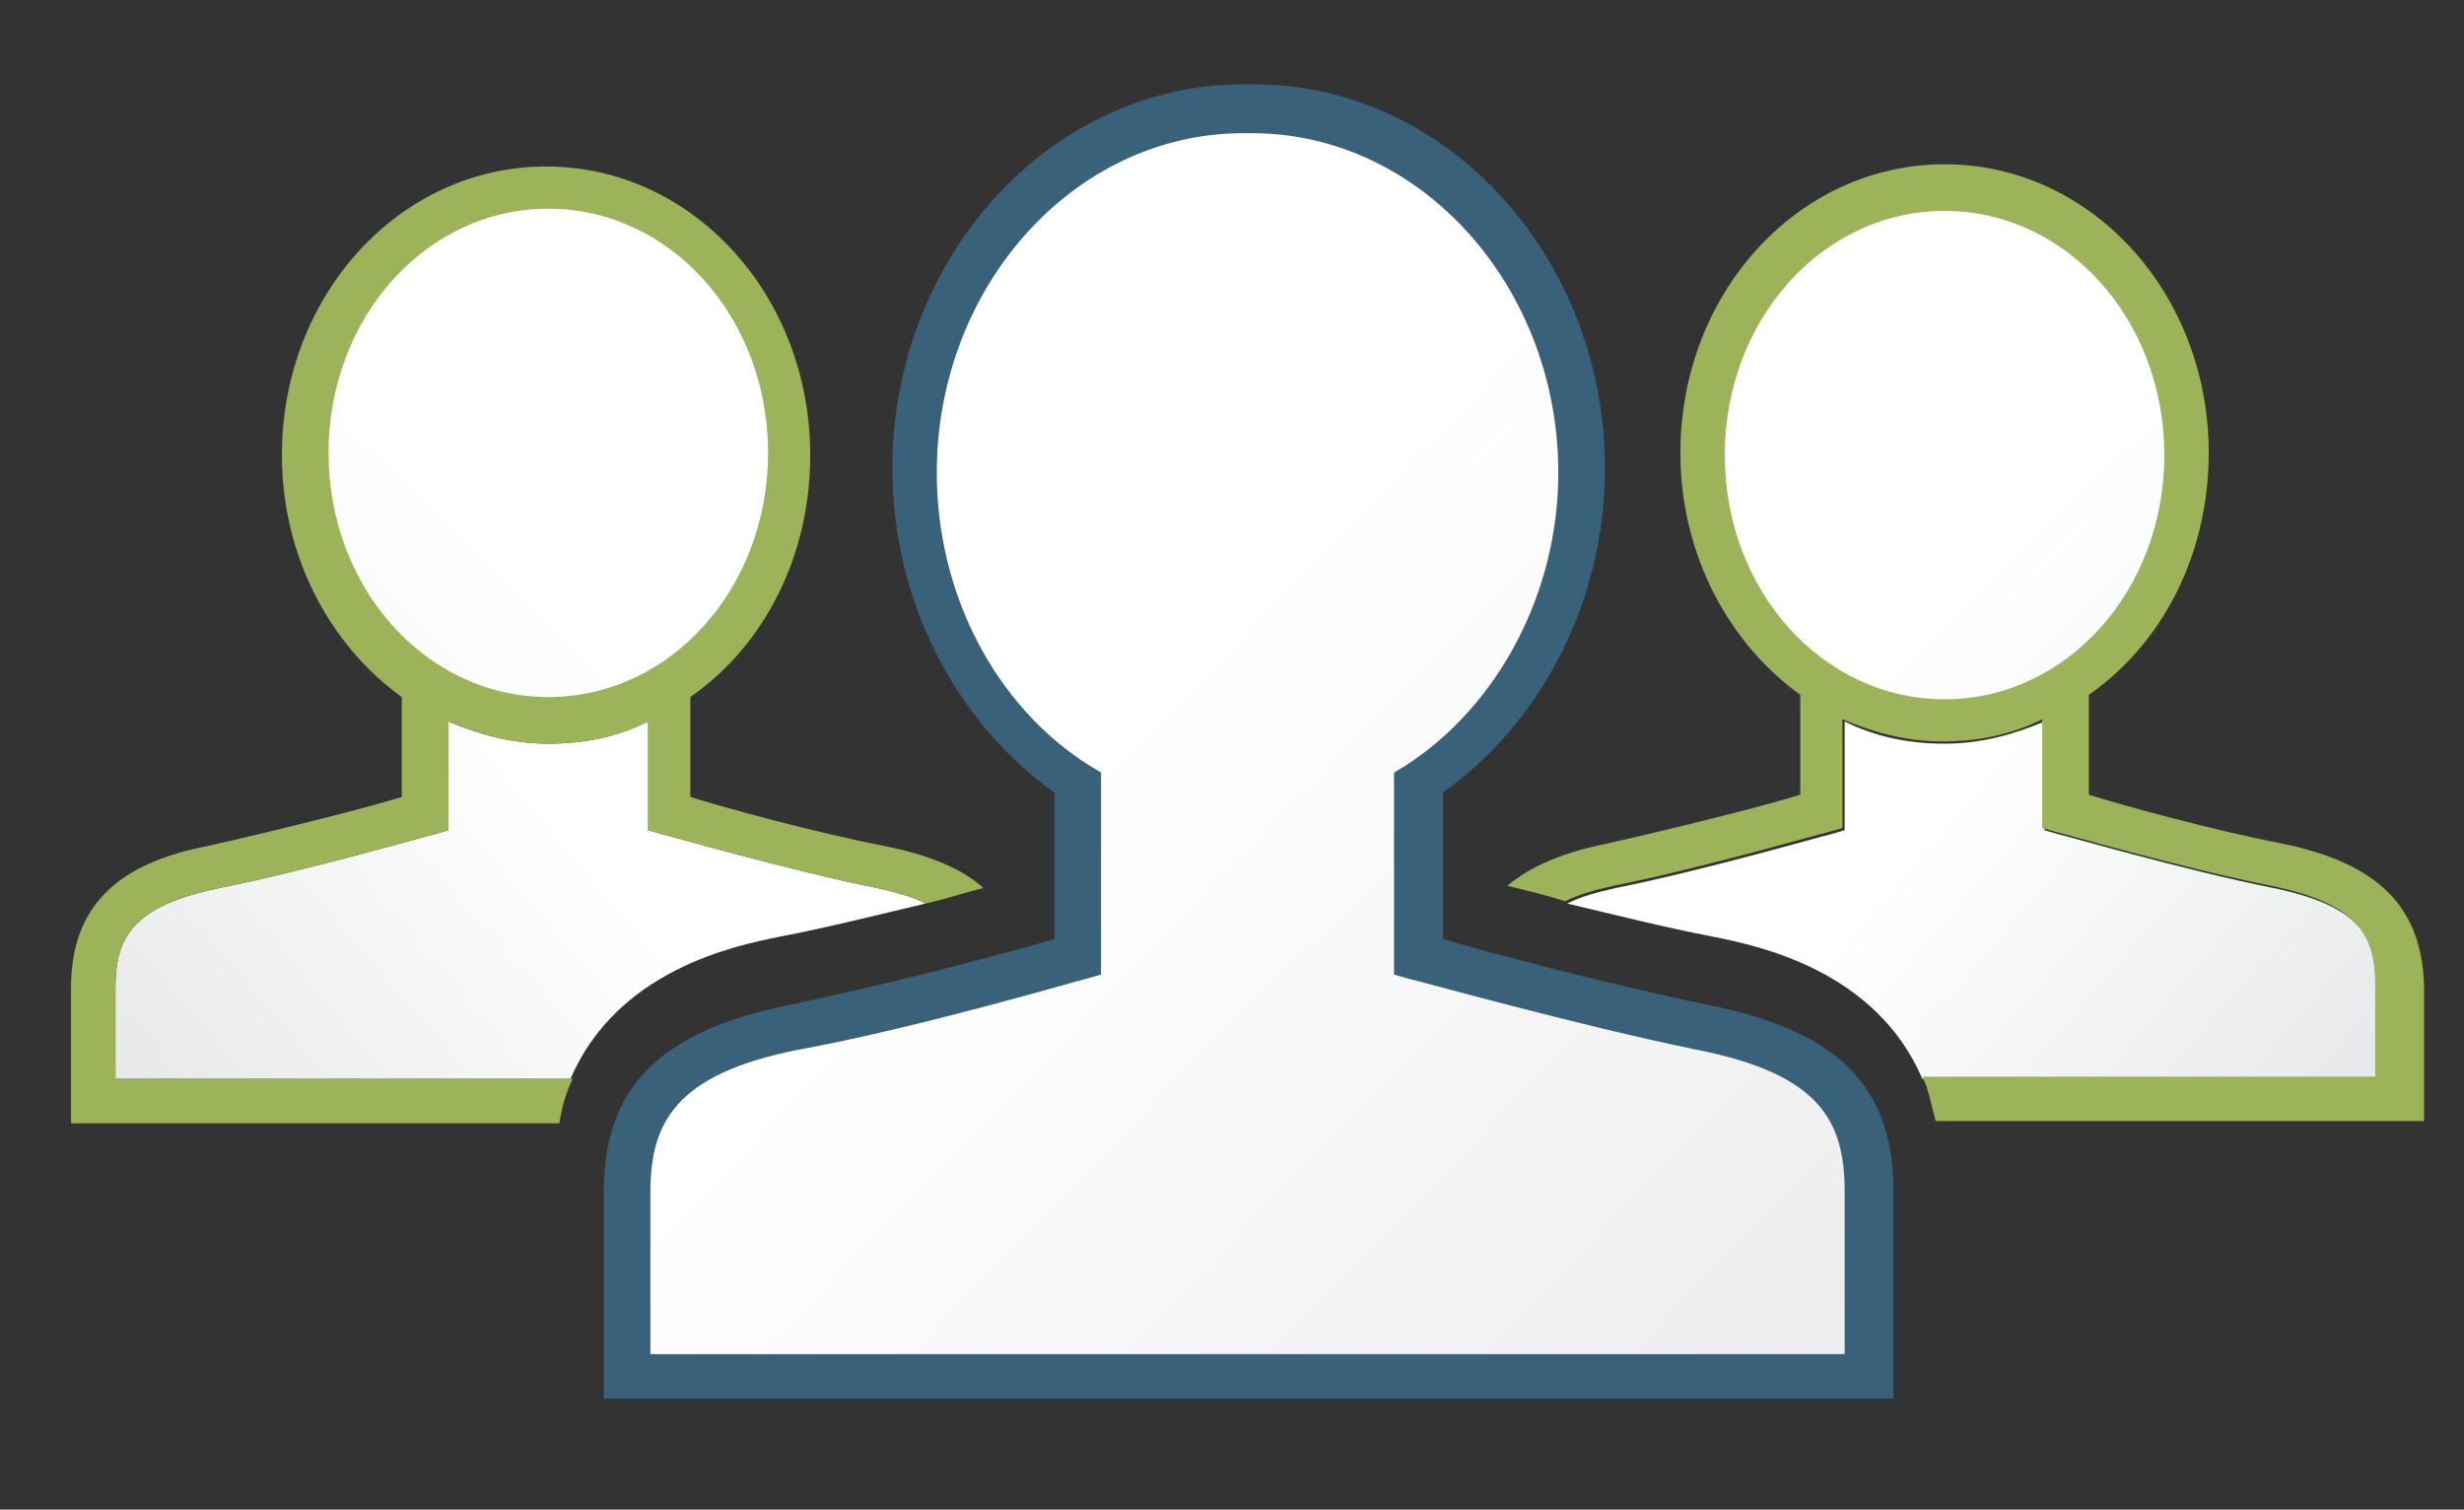 <?xml version="1.0" encoding="utf-8"?>
<!-- Generator: Adobe Illustrator 18.0.0, SVG Export Plug-In . SVG Version: 6.00 Build 0)  -->
<!DOCTYPE svg PUBLIC "-//W3C//DTD SVG 1.1//EN" "http://www.w3.org/Graphics/SVG/1.1/DTD/svg11.dtd">
<svg xmlns="http://www.w3.org/2000/svg" xmlns:xlink="http://www.w3.org/1999/xlink" version="1.1" id="Layer_1" x="0px" y="0px" viewBox="0 0 111 68" xml:space="preserve">
<rect x="0" y="0" width="111" height="68" fill="#333333" stroke="none"/>
<g>
	<g>
		<linearGradient id="SVGID_1_" gradientUnits="userSpaceOnUse" x1="103.72" y1="54.12" x2="85.581" y2="38.736">
			<stop offset="0" style="stop-color:#E6E7E8"/>
			<stop offset="1" style="stop-color:#FFFFFF"/>
		</linearGradient>
		<path fill="url(#SVGID_1_)" d="M107.1,44.5c0-2.3-0.8-3.7-4.7-4.5c-4-0.8-9.5-2.4-9.6-2.4l-0.7-0.2v-4.9c-1.4,0.6-2.9,1-4.5,1    s-3.1-0.3-4.5-1v4.9l-0.7,0.2c-0.1,0-5.6,1.6-9.6,2.4c-0.9,0.2-1.6,0.4-2.2,0.7c2.1,0.5,4.5,1.1,6.6,1.5c2,0.4,7.3,1.5,9.4,6.4    h20.5V44.5z"/>
		<g>
			<linearGradient id="SVGID_2_" gradientUnits="userSpaceOnUse" x1="113.308" y1="46.011" x2="91.085" y2="23.788">
				<stop offset="0" style="stop-color:#E6E7E8"/>
				<stop offset="1" style="stop-color:#FFFFFF"/>
			</linearGradient>
			<ellipse fill="url(#SVGID_2_)" cx="87.7" cy="20.4" rx="10.9" ry="12"/>
			<path fill="#9CB359" d="M102.8,38c-3.1-0.6-7.1-1.7-8.7-2.2v-4.5c3.3-2.3,5.4-6.3,5.4-10.9c0-7.2-5.3-13-11.9-13     s-11.9,5.8-11.9,13c0,4.6,2.2,8.6,5.4,10.9v4.5c-1.6,0.5-5.6,1.5-8.7,2.2c-2,0.4-3.4,1-4.5,1.9c0.8,0.2,1.7,0.4,2.6,0.7     c0.6-0.3,1.3-0.5,2.2-0.7c4-0.8,9.5-2.4,9.6-2.4l0.7-0.2v-4.9c1.4,0.6,2.9,1,4.5,1s3.1-0.3,4.5-1v4.9l0.7,0.2     c0.1,0,5.6,1.6,9.6,2.4c3.9,0.8,4.7,2.2,4.7,4.5v4.1H86.6c0.3,0.6,0.4,1.3,0.6,2h22v-6.1C109.1,40.9,107.2,38.9,102.8,38z      M87.6,31.5c-5.5,0-9.9-4.9-9.9-11s4.4-11,9.9-11s9.9,4.9,9.9,11S93.1,31.5,87.6,31.5z"/>
		</g>
	</g>
	<g>
		<linearGradient id="SVGID_3_" gradientUnits="userSpaceOnUse" x1="87.639" y1="74.662" x2="47.389" y2="35.662">
			<stop offset="0" style="stop-color:#E6E7E8"/>
			<stop offset="1" style="stop-color:#FFFFFF"/>
		</linearGradient>
		<path fill="url(#SVGID_3_)" d="M76.7,46.3c-5.5-1.1-12.9-3.2-12.9-3.2v-7.8c4.4-2.8,7.3-8.1,7.3-14.1c0-9-6.6-16.3-14.8-16.3    c-0.1,0-0.2,0-0.2,0c-0.1,0-0.2,0-0.2,0c-8.1,0-14.8,7.3-14.8,16.3c0,6,3,11.2,7.3,14.1v7.8c0,0-7.4,2.1-12.9,3.2    c-5.5,1.1-7.4,3.3-7.4,7.4V62h0.5H56h0.5h27.2h0.5v-8.3C84.1,49.6,82.2,47.4,76.7,46.3z"/>
		<path fill="#39617A" d="M85.1,63H27.2v-9.3c0-4.7,2.5-7.2,8.2-8.4c4.4-0.9,10.1-2.4,12.1-3v-6.6c-4.5-3.2-7.3-8.7-7.3-14.6    c0-9.5,7.1-17.3,15.8-17.3c0.1,0,0.1,0,0.2,0c0.1,0,0.2,0,0.3,0c8.7,0,15.8,7.8,15.8,17.3c0,5.9-2.8,11.4-7.3,14.6v6.6    c2,0.6,7.7,2.1,12.1,3c5.8,1.2,8.2,3.7,8.2,8.4V63z M29.2,61h53.9v-7.3c0-3.2-1.1-5.3-6.6-6.4c-5.4-1.1-12.9-3.2-13-3.2l-0.7-0.2    v-9.1l0.5-0.3c4.2-2.7,6.9-7.8,6.9-13.2c0-8.4-6.2-15.3-13.8-15.3c-0.1,0-0.2,0-0.2,0c-0.1,0-0.2,0-0.2,0c0,0,0,0,0,0    c-7.6,0-13.8,6.9-13.8,15.3c0,5.4,2.6,10.5,6.9,13.2l0.5,0.3v9.1l-0.7,0.2c-0.1,0-7.5,2.2-13,3.2c-5.5,1.1-6.6,3.3-6.6,6.4V61z"/>
	</g>
	<g>
		
			<linearGradient id="SVGID_4_" gradientUnits="userSpaceOnUse" x1="49.053" y1="54.12" x2="30.914" y2="38.736" gradientTransform="matrix(-1 0 0 1 57.695 0)">
			<stop offset="0" style="stop-color:#E6E7E8"/>
			<stop offset="1" style="stop-color:#FFFFFF"/>
		</linearGradient>
		<path fill="url(#SVGID_4_)" d="M5.2,44.5c0-2.3,0.8-3.7,4.7-4.5c4-0.8,9.5-2.4,9.6-2.4l0.7-0.2v-4.9c1.4,0.6,2.9,1,4.5,1    s3.1-0.3,4.5-1v4.9l0.7,0.2c0.1,0,5.6,1.6,9.6,2.4c0.9,0.2,1.6,0.4,2.2,0.7c-2.1,0.5-4.5,1.1-6.6,1.5c-2,0.4-7.3,1.5-9.4,6.4H5.2    V44.5z"/>
		<g>
			
				<linearGradient id="SVGID_5_" gradientUnits="userSpaceOnUse" x1="58.641" y1="46.011" x2="36.418" y2="23.788" gradientTransform="matrix(-1 0 0 1 57.695 0)">
				<stop offset="0" style="stop-color:#E6E7E8"/>
				<stop offset="1" style="stop-color:#FFFFFF"/>
			</linearGradient>
			<ellipse fill="url(#SVGID_5_)" cx="24.6" cy="20.4" rx="10.9" ry="12"/>
			<path fill="#9CB359" d="M3.2,44.5v6.1h22c0.1-0.7,0.3-1.4,0.6-2H5.2v-4.1c0-2.3,0.8-3.7,4.7-4.5c4-0.8,9.5-2.4,9.6-2.4l0.7-0.2     v-4.9c1.4,0.6,2.9,1,4.5,1s3.1-0.3,4.5-1v4.9l0.7,0.2c0.1,0,5.6,1.6,9.6,2.4c0.9,0.2,1.6,0.4,2.2,0.7c0.9-0.2,1.8-0.5,2.6-0.7     c-1-0.9-2.5-1.5-4.5-1.9c-3.1-0.6-7.1-1.7-8.7-2.2v-4.5c3.3-2.3,5.4-6.3,5.4-10.9c0-7.2-5.3-13-11.9-13s-11.9,5.8-11.9,13     c0,4.6,2.2,8.6,5.4,10.9v4.5c-1.6,0.5-5.6,1.5-8.7,2.2C5.2,38.9,3.2,40.9,3.2,44.5z M14.8,20.4c0-6.1,4.4-11,9.9-11     s9.9,4.9,9.9,11s-4.4,11-9.9,11S14.8,26.5,14.8,20.4z"/>
		</g>
	</g>
</g>
</svg>
